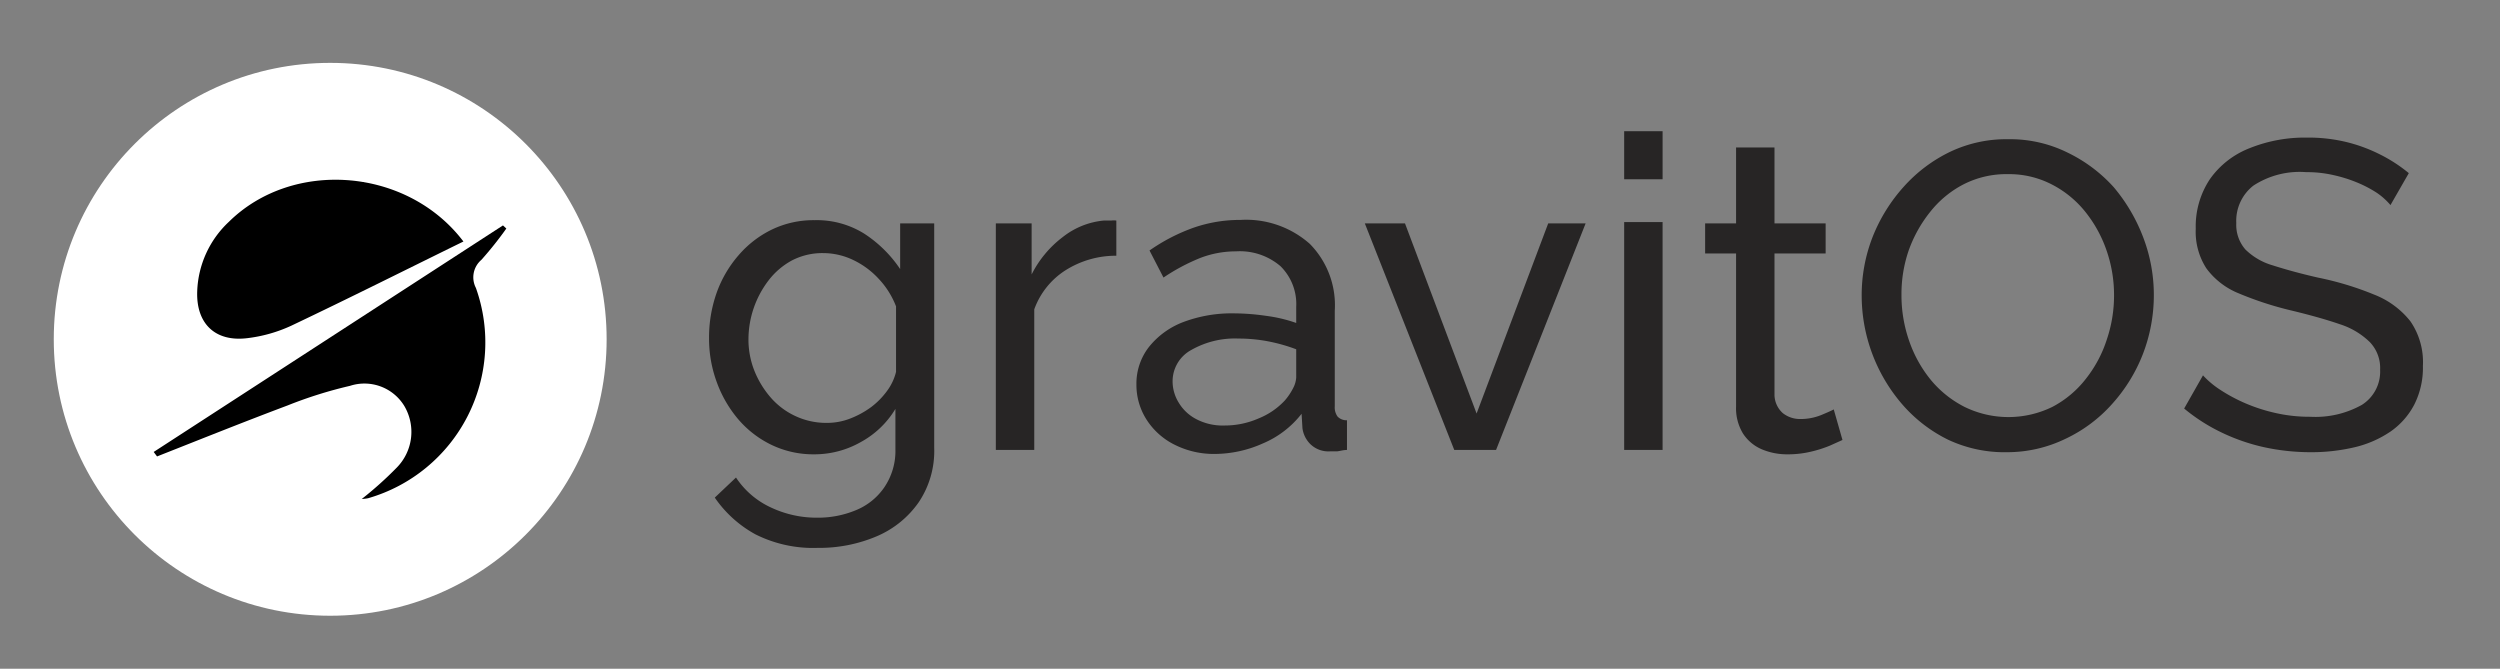 <svg id="Layer_1" data-name="Layer 1" xmlns="http://www.w3.org/2000/svg" viewBox="0 0 200.41 53.61"><rect x="0" y="0" width="200.41" height="53.61" fill="#808080" stroke="none"/><defs><style>.cls-1{fill:#fff;}.cls-2{fill:#272525;}</style></defs><circle class="cls-1" cx="26.47" cy="27.2" r="22.16"/><path d="M37.15,19.36c-4.67,2.29-9.21,4.57-13.8,6.75a11.68,11.68,0,0,1-3.54,1c-2.56.31-4.1-1.17-4-3.77a8,8,0,0,1,2.54-5.56C23.47,12.73,32.65,13.43,37.15,19.36Z"/><path d="M12.32,36.23l28-18.16.27.25a28.79,28.79,0,0,1-2,2.51,1.84,1.84,0,0,0-.44,2.25,13,13,0,0,1-8.64,16.86A3.25,3.25,0,0,1,29,40a28.7,28.7,0,0,0,2.81-2.52,4.08,4.08,0,0,0,.61-4.92,3.74,3.74,0,0,0-4.36-1.63,34.57,34.57,0,0,0-5,1.57c-3.51,1.32-7,2.72-10.47,4.09Z"/><path d="M26.12,19.16c-.77-1.16-1.62-2.44-2.36-3.57l5.42-1Z"/><path class="cls-2" d="M65.27,36.42a7.75,7.75,0,0,1-3.41-.75,8.19,8.19,0,0,1-2.68-2.06,9.72,9.72,0,0,1-1.73-3,10.07,10.07,0,0,1-.61-3.5,10.74,10.74,0,0,1,.61-3.64,9.35,9.35,0,0,1,1.75-3,8.29,8.29,0,0,1,2.68-2.07,7.71,7.71,0,0,1,3.43-.75,7.17,7.17,0,0,1,4,1.1,10.07,10.07,0,0,1,2.85,2.82V17.91h2.73v18a7.37,7.37,0,0,1-1.24,4.35A7.84,7.84,0,0,1,70.26,43a11.74,11.74,0,0,1-4.71.92,10.28,10.28,0,0,1-5-1.09,9.44,9.44,0,0,1-3.25-2.94L59,38.28a6.72,6.72,0,0,0,2.82,2.41,8.57,8.57,0,0,0,3.69.81,7.9,7.9,0,0,0,3.1-.6,5.08,5.08,0,0,0,2.27-1.82A5.19,5.19,0,0,0,71.78,36V32.78A7.33,7.33,0,0,1,69,35.44,7.51,7.51,0,0,1,65.27,36.42Zm1-2.52a5.11,5.11,0,0,0,1.89-.35,7.23,7.23,0,0,0,1.68-.92,6.19,6.19,0,0,0,1.29-1.32,4.25,4.25,0,0,0,.7-1.5V24.56a6.75,6.75,0,0,0-1.4-2.22,6.68,6.68,0,0,0-2.06-1.51,5.58,5.58,0,0,0-2.38-.54,5.28,5.28,0,0,0-2.51.59,5.86,5.86,0,0,0-1.87,1.6A7.8,7.8,0,0,0,60,27.18a6.77,6.77,0,0,0,.49,2.58,7.53,7.53,0,0,0,1.33,2.15,5.93,5.93,0,0,0,2,1.47A5.83,5.83,0,0,0,66.22,33.9Z"/><path class="cls-2" d="M89.49,20.5a7.56,7.56,0,0,0-4.08,1.17,6.2,6.2,0,0,0-2.5,3.13V36.07H79.83V17.91H82.7V22A8.59,8.59,0,0,1,85.2,19a6.24,6.24,0,0,1,3.28-1.32h.59a1.71,1.71,0,0,1,.42,0Z"/><path class="cls-2" d="M91.1,30.82a4.77,4.77,0,0,1,1-3,6.44,6.44,0,0,1,2.75-2,11,11,0,0,1,4.06-.7,18.45,18.45,0,0,1,2.59.2,11.69,11.69,0,0,1,2.41.57V24.6a4.26,4.26,0,0,0-1.26-3.26,5,5,0,0,0-3.57-1.19,7.93,7.93,0,0,0-2.89.54,15.85,15.85,0,0,0-2.92,1.56l-1.12-2.17a14.8,14.8,0,0,1,3.57-1.84,11.32,11.32,0,0,1,3.71-.61A7.7,7.7,0,0,1,105,19.55a7,7,0,0,1,2,5.36v7.67a1.24,1.24,0,0,0,.23.82,1,1,0,0,0,.75.29v2.38c-.3,0-.56.09-.78.11l-.55,0a2.07,2.07,0,0,1-1.62-.59,2.21,2.21,0,0,1-.62-1.26l-.07-1.16a7.74,7.74,0,0,1-3.11,2.38,9.53,9.53,0,0,1-3.82.84,7,7,0,0,1-3.25-.74,5.64,5.64,0,0,1-2.24-2A5.17,5.17,0,0,1,91.1,30.82ZM103,32.1a4.88,4.88,0,0,0,.67-1,2.09,2.09,0,0,0,.24-.85V28a13.81,13.81,0,0,0-2.27-.64,12.7,12.7,0,0,0-2.35-.22,7.06,7.06,0,0,0-3.8.92A2.85,2.85,0,0,0,94,30.58a3.25,3.25,0,0,0,.48,1.68,3.53,3.53,0,0,0,1.4,1.33,4.56,4.56,0,0,0,2.29.52,6.75,6.75,0,0,0,2.73-.57A5.83,5.83,0,0,0,103,32.1Z"/><path class="cls-2" d="M116.58,36.07l-7.17-18.16h3.22l5.74,15.24,5.74-15.24h3l-7.18,18.16Z"/><path class="cls-2" d="M130.2,14.37V10.52h3.08v3.85Zm0,21.7V17.8h3.08V36.07Z"/><path class="cls-2" d="M147.7,35.27l-1,.45a9.65,9.65,0,0,1-1.54.49,7.91,7.91,0,0,1-1.86.21,5.18,5.18,0,0,1-2.06-.4,3.37,3.37,0,0,1-1.51-1.26,3.88,3.88,0,0,1-.56-2.15V20.32h-2.48V17.91h2.48V11.82h3.08v6.09h4.1v2.41h-4.1V31.66a2,2,0,0,0,.67,1.46,2.21,2.21,0,0,0,1.4.47,4.37,4.37,0,0,0,1.68-.32q.77-.32,1-.45Z"/><path class="cls-2" d="M160.93,36.25a10.63,10.63,0,0,1-4.76-1,11.66,11.66,0,0,1-3.69-2.85,13.36,13.36,0,0,1-3.24-8.7,12.84,12.84,0,0,1,.89-4.74,13.35,13.35,0,0,1,2.49-4,11.92,11.92,0,0,1,3.73-2.8,10.49,10.49,0,0,1,4.65-1,10.38,10.38,0,0,1,4.76,1.08A12,12,0,0,1,169.44,15a13.81,13.81,0,0,1,2.38,4.06,12.93,12.93,0,0,1,.84,4.58,13.13,13.13,0,0,1-.88,4.75,13,13,0,0,1-2.47,4,11.64,11.64,0,0,1-3.72,2.78A10.7,10.7,0,0,1,160.93,36.25Zm-8.5-12.6a11.07,11.07,0,0,0,.61,3.66,10.15,10.15,0,0,0,1.73,3.13,8.49,8.49,0,0,0,2.7,2.17,8,8,0,0,0,7.07,0,8.24,8.24,0,0,0,2.67-2.24,10,10,0,0,0,1.68-3.15,11,11,0,0,0,.58-3.53,10.87,10.87,0,0,0-.61-3.64,10.27,10.27,0,0,0-1.75-3.14,8.27,8.27,0,0,0-2.7-2.16,7.44,7.44,0,0,0-3.44-.79,7.55,7.55,0,0,0-3.57.82A8.22,8.22,0,0,0,154.72,17,10.6,10.6,0,0,0,153,20.1,10.75,10.75,0,0,0,152.43,23.65Z"/><path class="cls-2" d="M191.63,16.44a5.46,5.46,0,0,0-1.12-1,9.74,9.74,0,0,0-1.58-.82,11.43,11.43,0,0,0-1.9-.59,9.54,9.54,0,0,0-2.16-.23,6.78,6.78,0,0,0-4.23,1.08,3.58,3.58,0,0,0-1.37,3A3,3,0,0,0,180,20a5.16,5.16,0,0,0,2.15,1.26c1,.32,2.2.66,3.7,1a24.62,24.62,0,0,1,4.48,1.36,6.87,6.87,0,0,1,2.9,2.14,5.78,5.78,0,0,1,1,3.58,6.52,6.52,0,0,1-.69,3.09,6,6,0,0,1-1.9,2.16,8.61,8.61,0,0,1-2.87,1.26,15,15,0,0,1-3.57.4,17.55,17.55,0,0,1-3.7-.4,15.62,15.62,0,0,1-3.41-1.18,14.48,14.48,0,0,1-3-1.92l1.51-2.66A7.23,7.23,0,0,0,178,31.26a13.27,13.27,0,0,0,2,1.07,13.74,13.74,0,0,0,2.47.79,12.28,12.28,0,0,0,2.73.29,7.63,7.63,0,0,0,4.13-.95,3.15,3.15,0,0,0,1.47-2.81,3,3,0,0,0-.83-2.23A6.06,6.06,0,0,0,187.6,26c-1.07-.37-2.38-.74-3.92-1.11a27,27,0,0,1-4.23-1.38,6,6,0,0,1-2.58-2,5.4,5.4,0,0,1-.85-3.17,6.83,6.83,0,0,1,1.15-4,7,7,0,0,1,3.19-2.47,11.87,11.87,0,0,1,4.58-.84,12.94,12.94,0,0,1,3.13.35,12.54,12.54,0,0,1,2.72,1,12.06,12.06,0,0,1,2.31,1.5Z"/></svg>